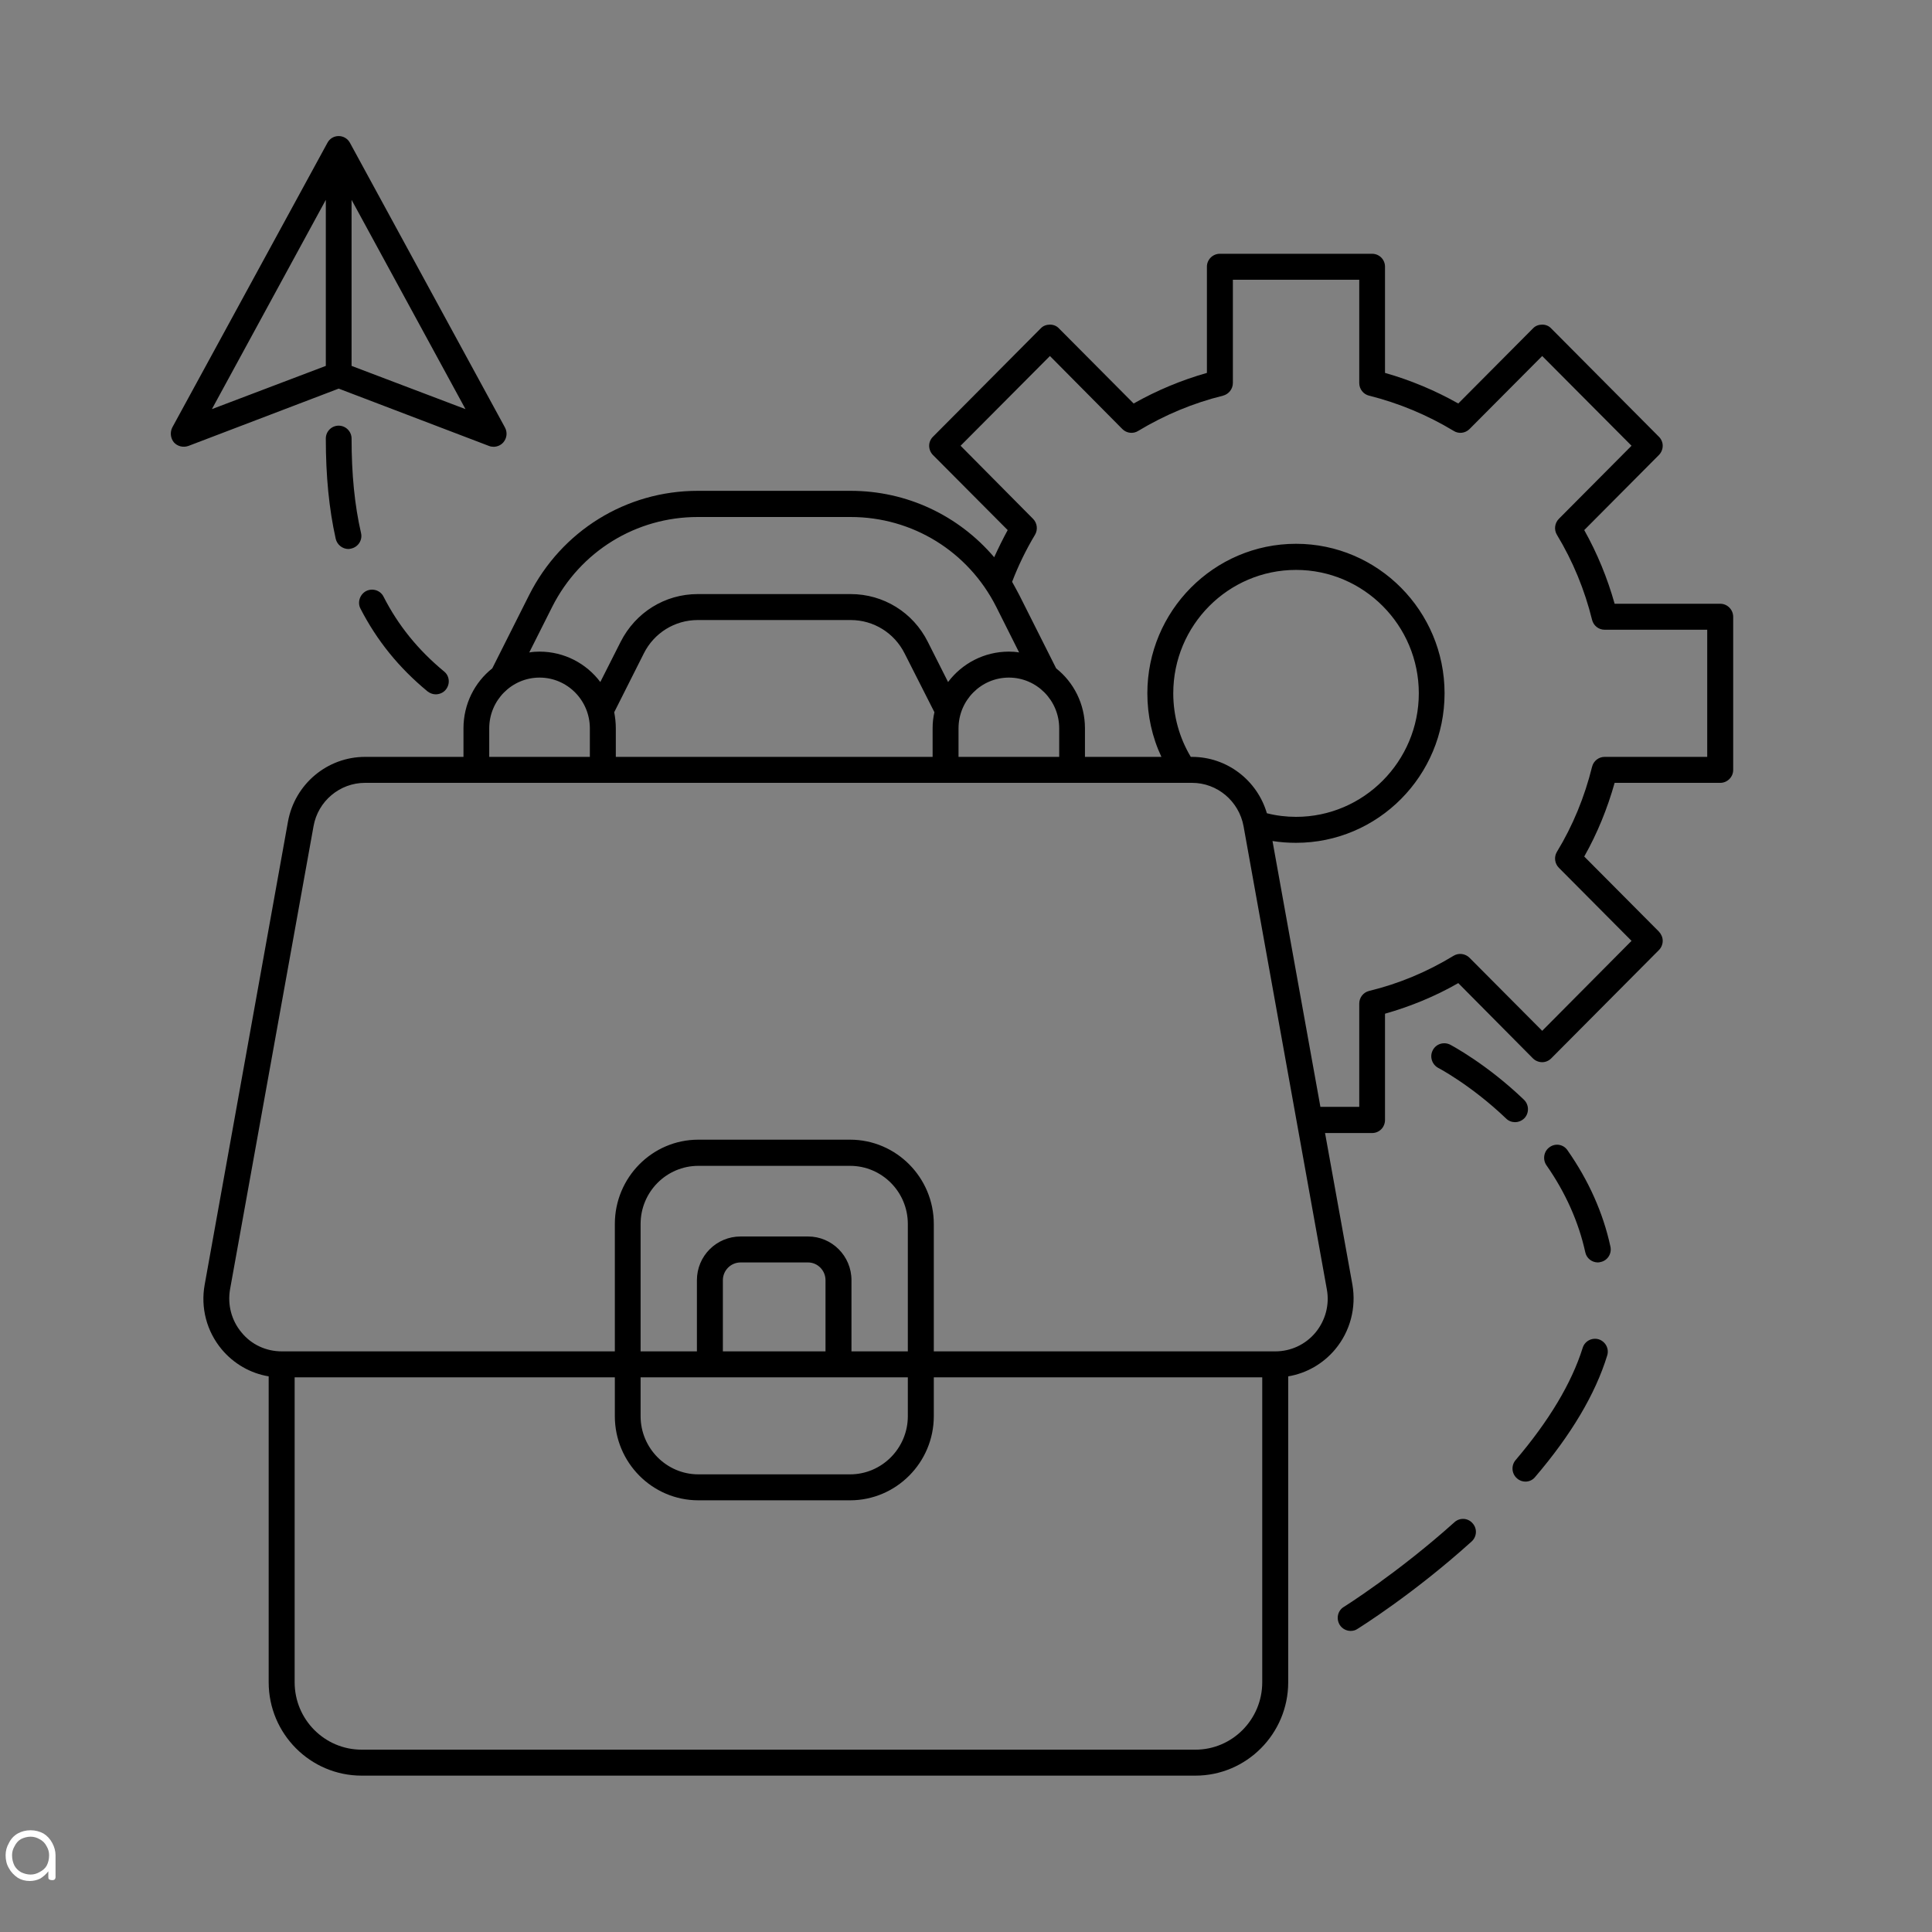 <svg xmlns="http://www.w3.org/2000/svg" xmlns:xlink="http://www.w3.org/1999/xlink" width="50" zoomAndPan="magnify" viewBox="0 0 37.5 37.5" height="50" preserveAspectRatio="xMidYMid meet" version="1.0"><rect x="0" y="0" width="37.5" height="37.5" fill="#808080" stroke="none"/><defs><g/><clipPath id="230c6ea184"><path d="M 3.293 2.641 L 33.641 2.641 L 33.641 34.465 L 3.293 34.465 Z M 3.293 2.641 " clip-rule="nonzero"/></clipPath></defs><g clip-path="url(#230c6ea184)"><path fill="#000000" d="M 33.391 11.719 L 31.34 11.719 C 31.199 11.219 31.004 10.742 30.75 10.289 L 32.199 8.832 C 32.246 8.785 32.273 8.719 32.273 8.652 C 32.273 8.586 32.246 8.523 32.199 8.477 L 30.109 6.375 C 30.062 6.324 30 6.301 29.934 6.301 C 29.867 6.301 29.801 6.324 29.754 6.375 L 28.305 7.832 C 27.855 7.578 27.379 7.379 26.883 7.238 L 26.883 5.176 C 26.883 5.039 26.773 4.926 26.633 4.926 L 23.676 4.926 C 23.539 4.926 23.426 5.039 23.426 5.176 L 23.426 7.238 C 22.93 7.379 22.453 7.578 22.004 7.832 L 20.555 6.375 C 20.508 6.324 20.445 6.301 20.379 6.301 C 20.312 6.301 20.246 6.324 20.199 6.375 L 18.109 8.477 C 18.062 8.523 18.035 8.586 18.035 8.652 C 18.035 8.719 18.062 8.785 18.109 8.832 L 19.559 10.289 C 19.465 10.461 19.379 10.637 19.297 10.816 C 18.609 10.008 17.605 9.527 16.512 9.527 L 13.543 9.527 C 12.152 9.527 10.898 10.305 10.27 11.551 L 9.555 12.973 C 9.215 13.242 8.996 13.664 8.996 14.137 L 8.996 14.691 L 7.086 14.691 C 6.352 14.691 5.723 15.219 5.59 15.945 L 3.973 24.934 C 3.891 25.383 4.012 25.84 4.301 26.188 C 4.535 26.469 4.859 26.656 5.215 26.715 L 5.215 32.652 C 5.215 33.652 6.023 34.465 7.02 34.465 L 23.203 34.465 C 24.195 34.465 25.004 33.652 25.004 32.652 L 25.004 26.715 C 25.359 26.656 25.684 26.469 25.918 26.188 C 26.207 25.84 26.328 25.383 26.25 24.934 L 25.719 21.992 L 26.633 21.992 C 26.773 21.992 26.883 21.879 26.883 21.738 L 26.883 19.676 C 27.379 19.535 27.855 19.34 28.305 19.082 L 29.754 20.543 C 29.801 20.59 29.867 20.617 29.934 20.617 C 30 20.617 30.062 20.59 30.109 20.543 L 32.199 18.441 C 32.246 18.395 32.273 18.328 32.273 18.262 C 32.273 18.195 32.246 18.133 32.199 18.082 L 30.75 16.625 C 31.004 16.176 31.199 15.695 31.34 15.195 L 33.391 15.195 C 33.527 15.195 33.641 15.082 33.641 14.945 L 33.641 11.973 C 33.641 11.832 33.527 11.719 33.391 11.719 Z M 10.719 11.777 C 11.262 10.703 12.344 10.035 13.543 10.035 L 16.512 10.035 C 17.711 10.035 18.793 10.703 19.336 11.777 L 19.781 12.664 C 19.715 12.652 19.648 12.648 19.582 12.648 C 19.102 12.648 18.672 12.879 18.402 13.238 L 18.008 12.457 C 17.723 11.887 17.148 11.531 16.512 11.531 L 13.543 11.531 C 12.906 11.531 12.336 11.887 12.047 12.457 L 11.652 13.238 C 11.383 12.879 10.953 12.648 10.473 12.648 C 10.406 12.648 10.34 12.652 10.273 12.664 Z M 20.559 14.691 L 18.605 14.691 L 18.605 14.137 C 18.605 13.594 19.043 13.152 19.582 13.152 C 20.121 13.152 20.559 13.594 20.559 14.137 Z M 11.922 13.824 L 12.496 12.684 C 12.695 12.285 13.098 12.035 13.543 12.035 L 16.512 12.035 C 16.957 12.035 17.359 12.285 17.559 12.684 L 18.137 13.824 C 18.113 13.926 18.102 14.027 18.102 14.137 L 18.102 14.691 L 11.953 14.691 L 11.953 14.137 C 11.953 14.027 11.941 13.926 11.922 13.824 Z M 9.496 14.137 C 9.496 13.594 9.934 13.152 10.473 13.152 C 11.012 13.152 11.449 13.594 11.449 14.137 L 11.449 14.691 L 9.496 14.691 Z M 23.203 33.961 L 7.02 33.961 C 6.301 33.961 5.719 33.375 5.719 32.652 L 5.719 26.734 L 11.934 26.734 L 11.934 27.488 C 11.934 28.387 12.66 29.121 13.555 29.121 L 16.5 29.121 C 17.395 29.121 18.125 28.387 18.125 27.488 L 18.125 26.734 L 24.5 26.734 L 24.5 32.652 C 24.5 33.375 23.918 33.961 23.203 33.961 Z M 17.621 26.23 L 16.527 26.23 L 16.527 24.848 C 16.527 24.379 16.148 24 15.684 24 L 14.375 24 C 13.906 24 13.527 24.379 13.527 24.848 L 13.527 26.23 L 12.434 26.23 L 12.434 23.758 C 12.434 23.133 12.938 22.629 13.555 22.629 L 16.5 22.629 C 17.117 22.629 17.621 23.133 17.621 23.758 Z M 16.023 26.23 L 14.031 26.23 L 14.031 24.848 C 14.031 24.66 14.184 24.504 14.375 24.504 L 15.684 24.504 C 15.871 24.504 16.023 24.66 16.023 24.848 Z M 17.621 26.734 L 17.621 27.488 C 17.621 28.109 17.117 28.617 16.5 28.617 L 13.555 28.617 C 12.938 28.617 12.434 28.109 12.434 27.488 L 12.434 26.734 Z M 25.535 25.863 C 25.34 26.098 25.055 26.23 24.754 26.23 L 18.125 26.23 L 18.125 23.758 C 18.125 22.855 17.395 22.121 16.5 22.121 L 13.555 22.121 C 12.66 22.121 11.934 22.855 11.934 23.758 L 11.934 26.23 L 5.469 26.23 C 5.164 26.23 4.879 26.098 4.688 25.863 C 4.492 25.629 4.414 25.324 4.465 25.027 L 6.086 16.035 C 6.172 15.551 6.594 15.195 7.086 15.195 L 23.137 15.195 C 23.629 15.195 24.047 15.551 24.137 16.035 L 25.754 25.027 C 25.809 25.324 25.727 25.629 25.535 25.863 Z M 22.773 13.457 C 22.773 12.137 23.84 11.062 25.156 11.062 C 26.469 11.062 27.539 12.137 27.539 13.457 C 27.539 14.777 26.469 15.855 25.156 15.855 C 24.965 15.855 24.773 15.832 24.59 15.785 C 24.402 15.145 23.816 14.691 23.137 14.691 L 23.113 14.691 C 22.891 14.32 22.773 13.895 22.773 13.457 Z M 33.137 14.691 L 31.145 14.691 C 31.031 14.691 30.93 14.77 30.902 14.883 C 30.758 15.465 30.531 16.023 30.219 16.535 C 30.16 16.633 30.176 16.762 30.258 16.844 L 31.668 18.262 L 29.934 20.008 L 28.523 18.59 C 28.441 18.508 28.312 18.492 28.215 18.551 C 27.703 18.863 27.152 19.094 26.574 19.234 C 26.461 19.262 26.383 19.363 26.383 19.48 L 26.383 21.484 L 25.629 21.484 L 24.699 16.324 C 24.848 16.348 25 16.359 25.156 16.359 C 26.746 16.359 28.039 15.059 28.039 13.457 C 28.039 11.859 26.746 10.555 25.156 10.555 C 23.562 10.555 22.27 11.859 22.27 13.457 C 22.27 13.887 22.363 14.309 22.543 14.691 L 21.059 14.691 L 21.059 14.137 C 21.059 13.664 20.84 13.242 20.5 12.973 L 19.785 11.551 C 19.742 11.465 19.691 11.379 19.645 11.293 C 19.766 10.977 19.914 10.672 20.09 10.379 C 20.148 10.281 20.133 10.152 20.051 10.07 L 18.645 8.652 L 20.379 6.91 L 21.785 8.328 C 21.867 8.41 21.996 8.426 22.094 8.363 C 22.605 8.055 23.156 7.824 23.738 7.68 C 23.848 7.652 23.93 7.551 23.93 7.434 L 23.93 5.43 L 26.383 5.43 L 26.383 7.434 C 26.383 7.551 26.461 7.652 26.574 7.68 C 27.152 7.824 27.703 8.055 28.215 8.363 C 28.312 8.426 28.441 8.41 28.523 8.328 L 29.934 6.91 L 31.668 8.652 L 30.258 10.07 C 30.176 10.152 30.16 10.281 30.219 10.379 C 30.531 10.895 30.758 11.449 30.902 12.031 C 30.93 12.145 31.031 12.223 31.145 12.223 L 33.137 12.223 Z M 9.492 8.656 C 9.523 8.668 9.551 8.672 9.582 8.672 C 9.652 8.672 9.723 8.641 9.77 8.586 C 9.84 8.504 9.852 8.391 9.801 8.297 L 6.793 2.773 C 6.75 2.691 6.664 2.641 6.574 2.641 C 6.48 2.641 6.398 2.691 6.355 2.773 L 3.344 8.297 C 3.297 8.391 3.309 8.504 3.375 8.586 C 3.445 8.664 3.555 8.691 3.656 8.656 L 6.574 7.543 Z M 6.824 7.102 L 6.824 3.879 L 9.035 7.941 Z M 6.324 3.879 L 6.324 7.102 L 4.113 7.941 Z M 6.996 11.812 C 6.934 11.691 6.984 11.539 7.105 11.473 C 7.23 11.41 7.383 11.457 7.445 11.582 C 7.73 12.141 8.113 12.613 8.617 13.031 C 8.727 13.117 8.742 13.277 8.652 13.387 C 8.605 13.445 8.531 13.477 8.457 13.477 C 8.402 13.477 8.348 13.457 8.301 13.422 C 7.742 12.961 7.316 12.434 6.996 11.812 Z M 7.008 10.348 C 7.039 10.484 6.953 10.617 6.816 10.648 C 6.797 10.652 6.781 10.656 6.762 10.656 C 6.648 10.656 6.543 10.574 6.516 10.457 C 6.387 9.879 6.324 9.242 6.324 8.512 C 6.324 8.375 6.434 8.262 6.574 8.262 C 6.711 8.262 6.824 8.375 6.824 8.512 C 6.824 9.203 6.883 9.805 7.008 10.348 Z M 29.406 21.781 C 29.344 21.781 29.281 21.758 29.234 21.711 C 28.559 21.066 27.922 20.73 27.914 20.727 C 27.793 20.66 27.746 20.508 27.809 20.387 C 27.871 20.262 28.023 20.215 28.148 20.277 C 28.176 20.293 28.852 20.648 29.578 21.344 C 29.68 21.441 29.684 21.602 29.59 21.703 C 29.539 21.754 29.473 21.781 29.406 21.781 Z M 31.258 24.195 C 31.289 24.332 31.203 24.469 31.066 24.496 C 31.051 24.5 31.031 24.504 31.016 24.504 C 30.898 24.504 30.793 24.422 30.77 24.305 C 30.641 23.719 30.387 23.148 30.016 22.617 C 29.938 22.504 29.965 22.344 30.078 22.266 C 30.191 22.184 30.348 22.211 30.426 22.328 C 30.836 22.914 31.117 23.543 31.258 24.195 Z M 31.195 26.312 C 30.965 27.062 30.492 27.855 29.797 28.668 C 29.75 28.727 29.68 28.758 29.609 28.758 C 29.551 28.758 29.492 28.738 29.445 28.695 C 29.34 28.605 29.328 28.445 29.418 28.34 C 30.066 27.578 30.504 26.848 30.719 26.164 C 30.758 26.031 30.898 25.957 31.031 25.996 C 31.164 26.039 31.238 26.18 31.195 26.312 Z M 28.582 29.566 C 28.676 29.668 28.668 29.828 28.562 29.922 C 27.434 30.941 26.391 31.59 26.348 31.617 C 26.309 31.645 26.262 31.656 26.215 31.656 C 26.133 31.656 26.051 31.613 26.004 31.539 C 25.93 31.418 25.965 31.262 26.082 31.191 C 26.094 31.184 27.133 30.531 28.23 29.547 C 28.332 29.453 28.492 29.461 28.582 29.566 Z M 28.582 29.566 " fill-opacity="1" fill-rule="nonzero"/></g><g fill="#ffffff" fill-opacity="1"><g transform="translate(0, 36.494)"><g><path d="M 0.594 -0.969 C 0.688 -0.969 0.77 -0.945 0.844 -0.906 C 0.914 -0.863 0.973 -0.801 1.016 -0.719 C 1.055 -0.645 1.078 -0.566 1.078 -0.484 L 1.078 -0.062 C 1.078 -0.039 1.07 -0.023 1.062 -0.016 C 1.051 -0.004 1.035 0 1.016 0 C 0.992 0 0.973 -0.004 0.953 -0.016 C 0.941 -0.023 0.938 -0.039 0.938 -0.062 L 0.938 -0.172 C 0.895 -0.117 0.844 -0.07 0.781 -0.031 C 0.719 0 0.648 0.016 0.578 0.016 C 0.492 0.016 0.414 -0.004 0.344 -0.047 C 0.27 -0.098 0.211 -0.16 0.172 -0.234 C 0.129 -0.305 0.109 -0.391 0.109 -0.484 C 0.109 -0.566 0.129 -0.645 0.172 -0.719 C 0.211 -0.801 0.27 -0.863 0.344 -0.906 C 0.414 -0.945 0.5 -0.969 0.594 -0.969 Z M 0.594 -0.109 C 0.656 -0.109 0.711 -0.125 0.766 -0.156 C 0.828 -0.188 0.875 -0.227 0.906 -0.281 C 0.938 -0.344 0.953 -0.41 0.953 -0.484 C 0.953 -0.547 0.938 -0.602 0.906 -0.656 C 0.875 -0.719 0.828 -0.766 0.766 -0.797 C 0.711 -0.828 0.656 -0.844 0.594 -0.844 C 0.531 -0.844 0.469 -0.828 0.406 -0.797 C 0.352 -0.766 0.312 -0.719 0.281 -0.656 C 0.25 -0.602 0.234 -0.547 0.234 -0.484 C 0.234 -0.41 0.25 -0.344 0.281 -0.281 C 0.312 -0.227 0.352 -0.188 0.406 -0.156 C 0.469 -0.125 0.531 -0.109 0.594 -0.109 Z M 0.594 -0.109 "/></g></g></g></svg>